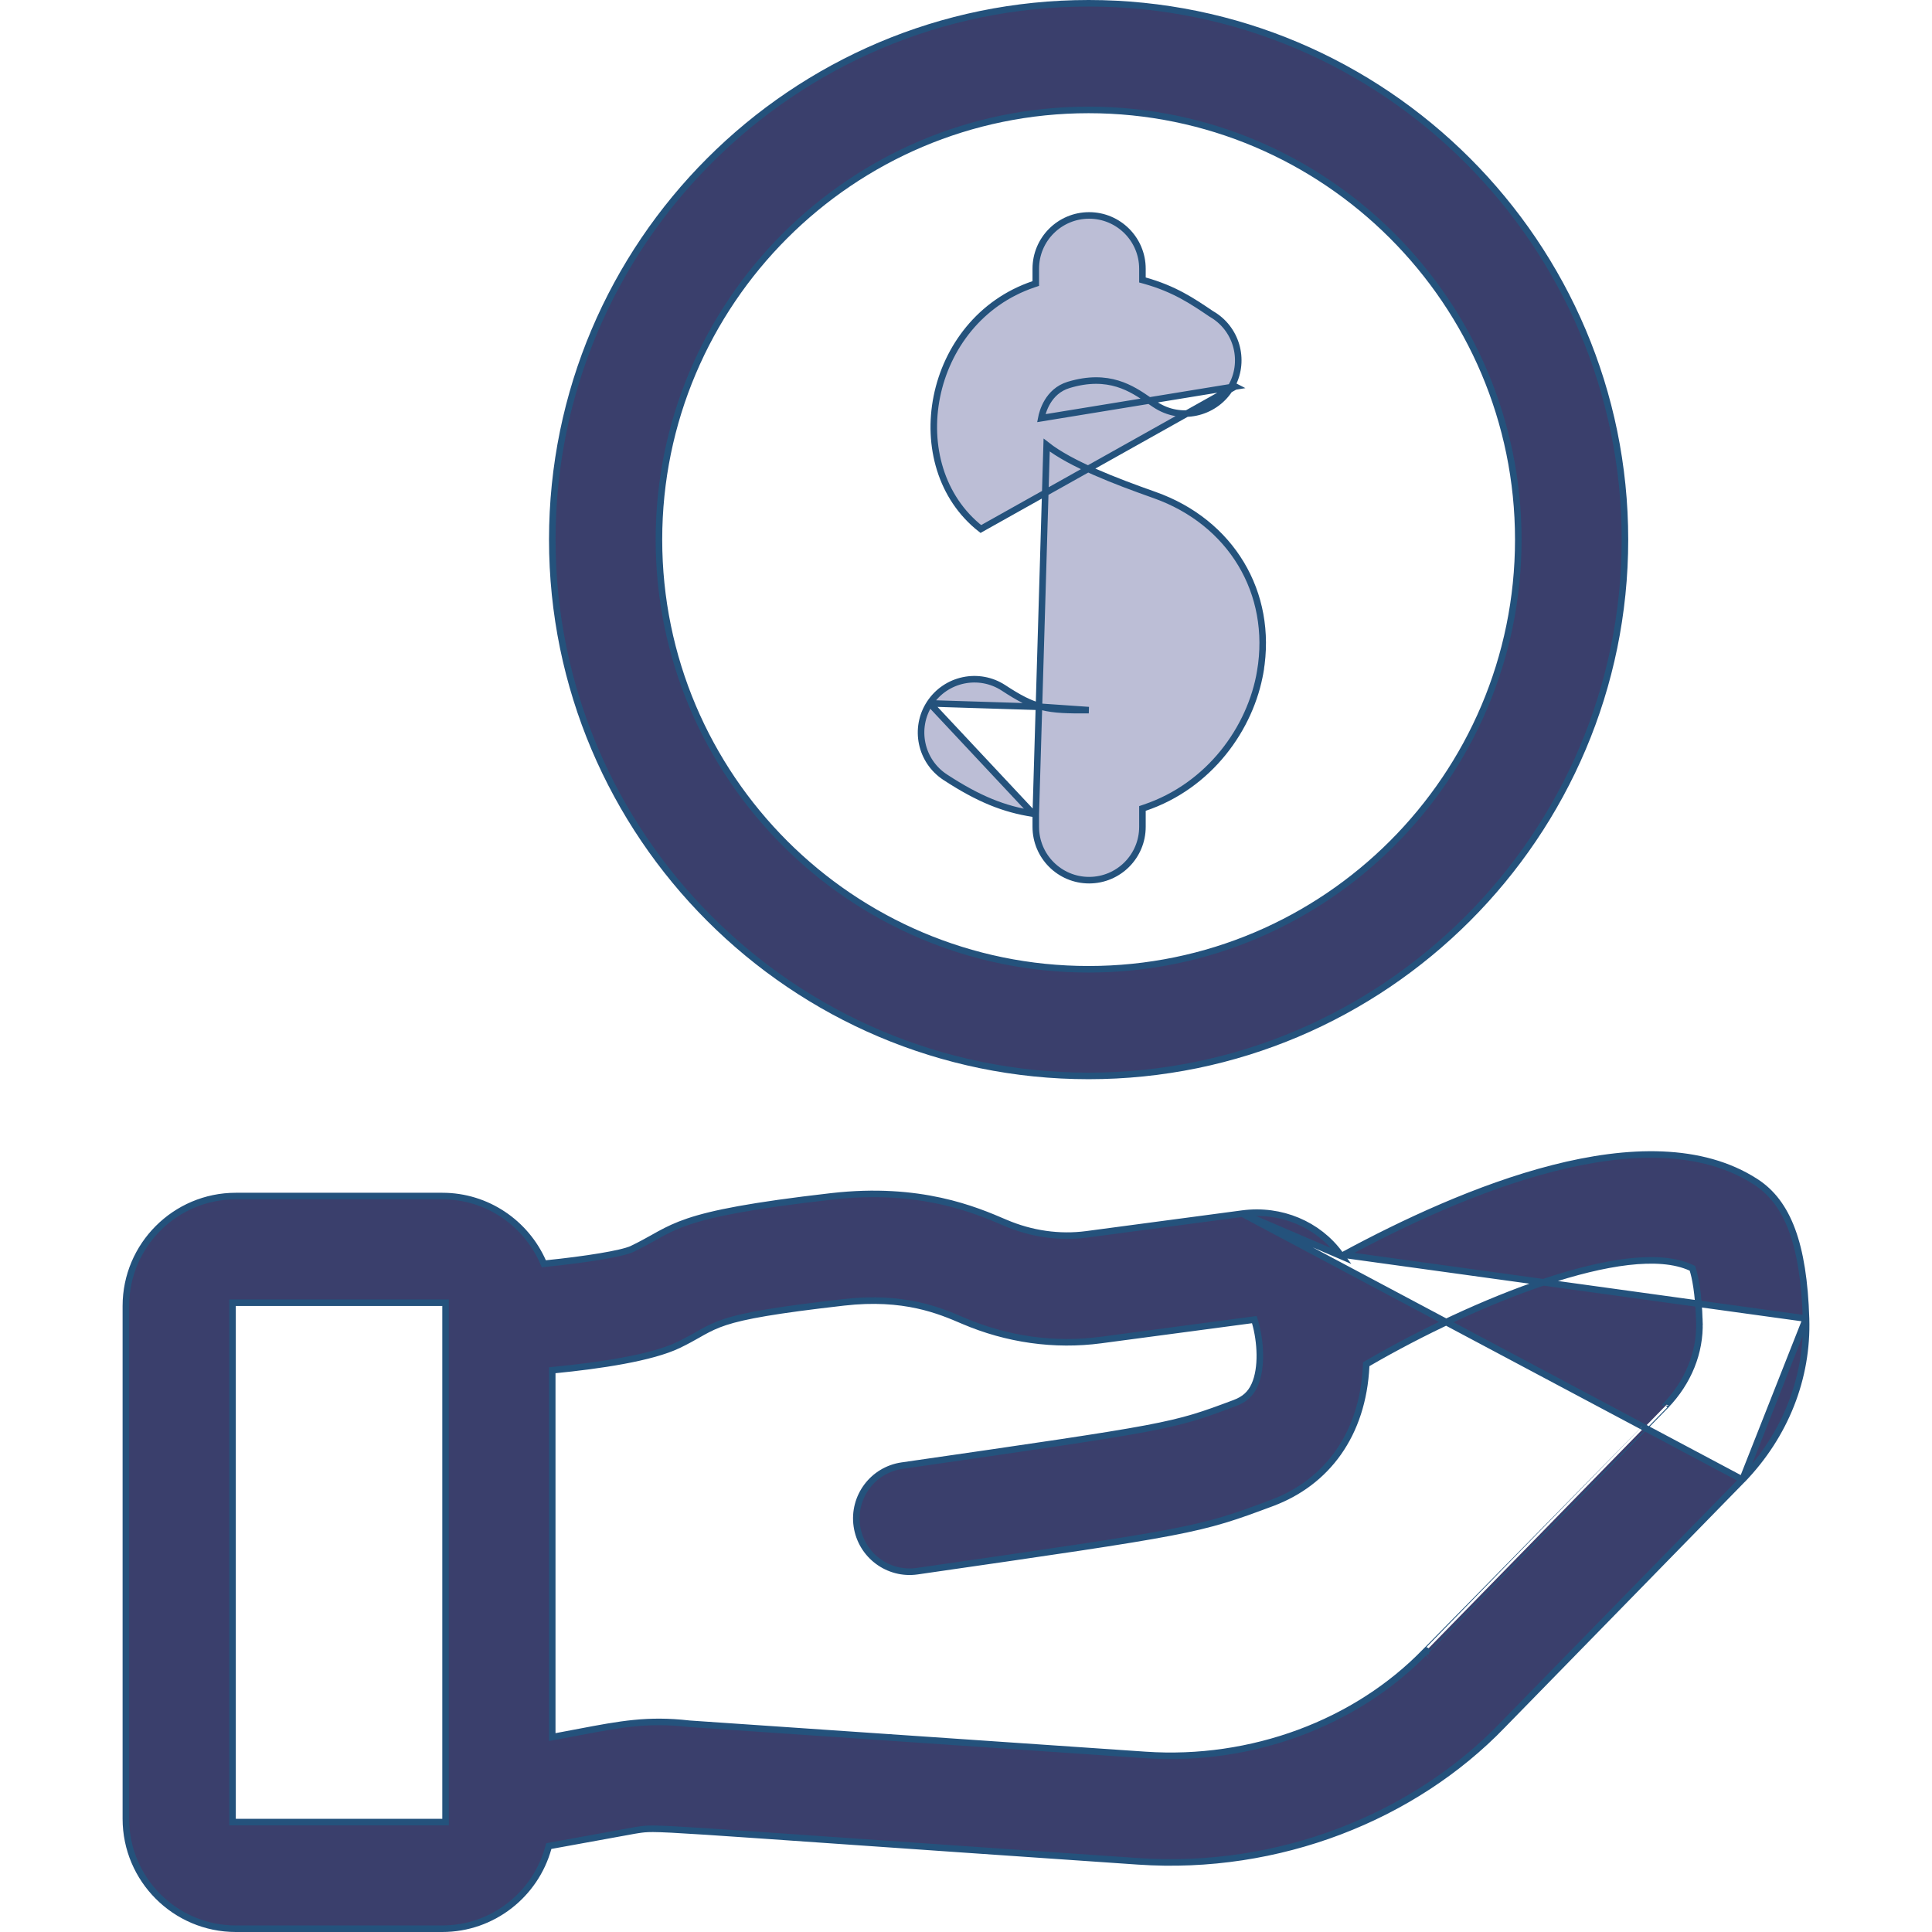 <svg width="59" height="59" viewBox="0 0 59 59" fill="none" xmlns="http://www.w3.org/2000/svg">
<g id="finance 1">
<g id="Group">
<path id="Vector" d="M40.966 38.36L40.914 38.29C40.257 37.395 39.127 36.904 37.938 37.062L40.966 38.36ZM40.966 38.36L41.042 38.318M40.966 38.36L41.042 38.318M41.042 38.318C42.817 37.36 45.133 36.263 47.424 35.677C49.718 35.09 51.964 35.022 53.617 36.091C54.595 36.723 55.081 37.989 55.153 40.267M41.042 38.318L55.153 40.267M43.542 50.421C43.576 50.387 43.541 50.423 43.541 50.423C43.541 50.424 44.053 49.898 50.868 42.925L50.868 42.924C51.559 42.205 51.926 41.298 51.897 40.369L51.797 40.372L51.897 40.369C51.869 39.455 51.762 38.984 51.696 38.774L51.683 38.732L51.643 38.714C51.149 38.485 50.481 38.445 49.719 38.533C48.954 38.622 48.083 38.841 47.173 39.145C45.354 39.753 43.371 40.702 41.77 41.633L41.722 41.661L41.72 41.715C41.619 43.818 40.51 45.276 38.846 45.898L38.881 45.992L38.846 45.898C36.594 46.741 36.444 46.763 28.012 47.981L28.012 47.981C27.125 48.11 26.297 47.496 26.167 46.602C26.039 45.712 26.656 44.886 27.546 44.758L27.576 44.754C35.764 43.57 35.779 43.568 37.705 42.848C38.004 42.736 38.191 42.569 38.314 42.296C38.432 42.034 38.477 41.701 38.473 41.365C38.469 41.027 38.416 40.679 38.33 40.381L38.306 40.299L38.221 40.31L33.617 40.923C32.204 41.111 30.75 40.907 29.411 40.332C28.698 40.026 27.611 39.56 25.765 39.772C23.672 40.011 22.73 40.181 22.148 40.371C21.855 40.467 21.655 40.568 21.448 40.682C21.402 40.708 21.355 40.735 21.307 40.762C21.143 40.855 20.962 40.957 20.717 41.075L20.716 41.075C20.31 41.271 19.706 41.429 19.032 41.554C18.359 41.679 17.623 41.77 16.955 41.836L16.864 41.845V41.935V52.927V53.047L16.982 53.026C17.236 52.98 17.471 52.935 17.693 52.892C18.949 52.654 19.78 52.496 21.039 52.639L21.039 52.639L21.044 52.64L34.98 53.593C38.211 53.814 41.412 52.63 43.542 50.421ZM43.542 50.421C43.541 50.421 43.541 50.421 43.541 50.422L43.471 50.352L43.542 50.42C43.542 50.42 43.542 50.421 43.542 50.421ZM55.153 40.267C55.21 42.081 54.52 43.828 53.21 45.188L55.153 40.267ZM33.188 37.694L37.938 37.062L53.21 45.186C53.21 45.186 52.699 45.711 45.883 52.685L45.883 52.686C43.17 55.496 39.047 57.136 34.758 56.842C30.727 56.566 27.804 56.363 25.673 56.214C23.704 56.077 22.412 55.987 21.546 55.93C20.645 55.872 20.201 55.849 19.938 55.848C19.712 55.848 19.615 55.863 19.483 55.883C19.458 55.887 19.431 55.891 19.402 55.896L19.402 55.896L19.399 55.896L16.821 56.365L16.759 56.377L16.742 56.437C16.35 57.855 15.048 58.9 13.507 58.9H7.201C5.35 58.9 3.844 57.394 3.844 55.543V39.882C3.844 38.031 5.35 36.525 7.201 36.525H13.507C14.876 36.525 16.056 37.349 16.578 38.527L16.607 38.593L16.679 38.586C17.291 38.524 17.864 38.449 18.324 38.372C18.778 38.297 19.135 38.217 19.304 38.141L19.304 38.141L19.306 38.139C19.553 38.021 19.752 37.909 19.938 37.806C20.009 37.766 20.078 37.727 20.147 37.689C20.398 37.553 20.655 37.427 21.022 37.303C21.759 37.055 22.942 36.816 25.395 36.535C28.102 36.226 29.786 36.949 30.695 37.339C31.494 37.682 32.356 37.805 33.188 37.694ZM7.101 55.543V55.643H7.201H13.507H13.507H13.607V55.543V39.882V39.782H13.507H7.201H7.101V39.882V55.543Z" fill="#3A3F6C" stroke="#24527C" stroke-width="0.2"/>
<path id="Vector_2" d="M49.623 16.479C49.623 25.51 42.275 32.857 33.244 32.857C24.213 32.857 16.866 25.51 16.866 16.479C16.866 7.447 24.213 0.1 33.244 0.1C42.275 0.1 49.623 7.447 49.623 16.479ZM46.366 16.479C46.366 9.243 40.479 3.357 33.244 3.357C26.009 3.357 20.123 9.243 20.123 16.479C20.123 23.714 26.009 29.6 33.244 29.6C40.479 29.6 46.366 23.714 46.366 16.479Z" fill="#3A3F6C" stroke="#24527C" stroke-width="0.2"/>
<path id="Vector_3" d="M31.631 24.86V24.946V25.251C31.631 26.15 32.36 26.879 33.26 26.879C34.159 26.879 34.888 26.15 34.888 25.251V24.761V24.689L34.956 24.666C36.931 24.002 38.196 22.241 38.488 20.502L38.587 20.519L38.488 20.502C38.891 18.106 37.596 15.944 35.258 15.117C34.653 14.903 34.015 14.667 33.437 14.413C32.859 14.159 32.336 13.885 31.963 13.592L31.631 24.86ZM31.631 24.86L31.546 24.847M31.631 24.86L31.546 24.847M37.718 11.803L37.629 11.757C37.212 12.554 36.228 12.862 35.431 12.445C35.323 12.389 35.209 12.31 35.083 12.223C34.568 11.87 33.863 11.384 32.636 11.754C31.996 11.947 31.833 12.591 31.799 12.77L37.718 11.803ZM37.718 11.803L37.629 11.757C38.035 10.979 37.752 10.023 36.998 9.59L36.991 9.586L36.991 9.586C36.4 9.185 35.859 8.823 34.961 8.57L34.888 8.55V8.474V8.207C34.888 7.308 34.159 6.579 33.26 6.579C32.36 6.579 31.631 7.308 31.631 8.207V8.586V8.658L31.563 8.681C29.93 9.232 28.911 10.617 28.61 12.111C28.309 13.606 28.729 15.195 29.953 16.155L37.718 11.803ZM31.546 24.847C30.666 24.712 29.89 24.405 28.864 23.734C28.112 23.241 27.901 22.232 28.393 21.48L28.393 21.48M31.546 24.847L28.393 21.48M28.393 21.48C28.886 20.727 29.895 20.516 30.648 21.008C31.122 21.319 31.452 21.494 31.828 21.588M28.393 21.48L31.828 21.588M31.828 21.588C32.202 21.681 32.615 21.691 33.249 21.686L31.828 21.588Z" fill="#BCBED6" stroke="#24527C" stroke-width="0.2"/>
</g>
</g>
</svg>
